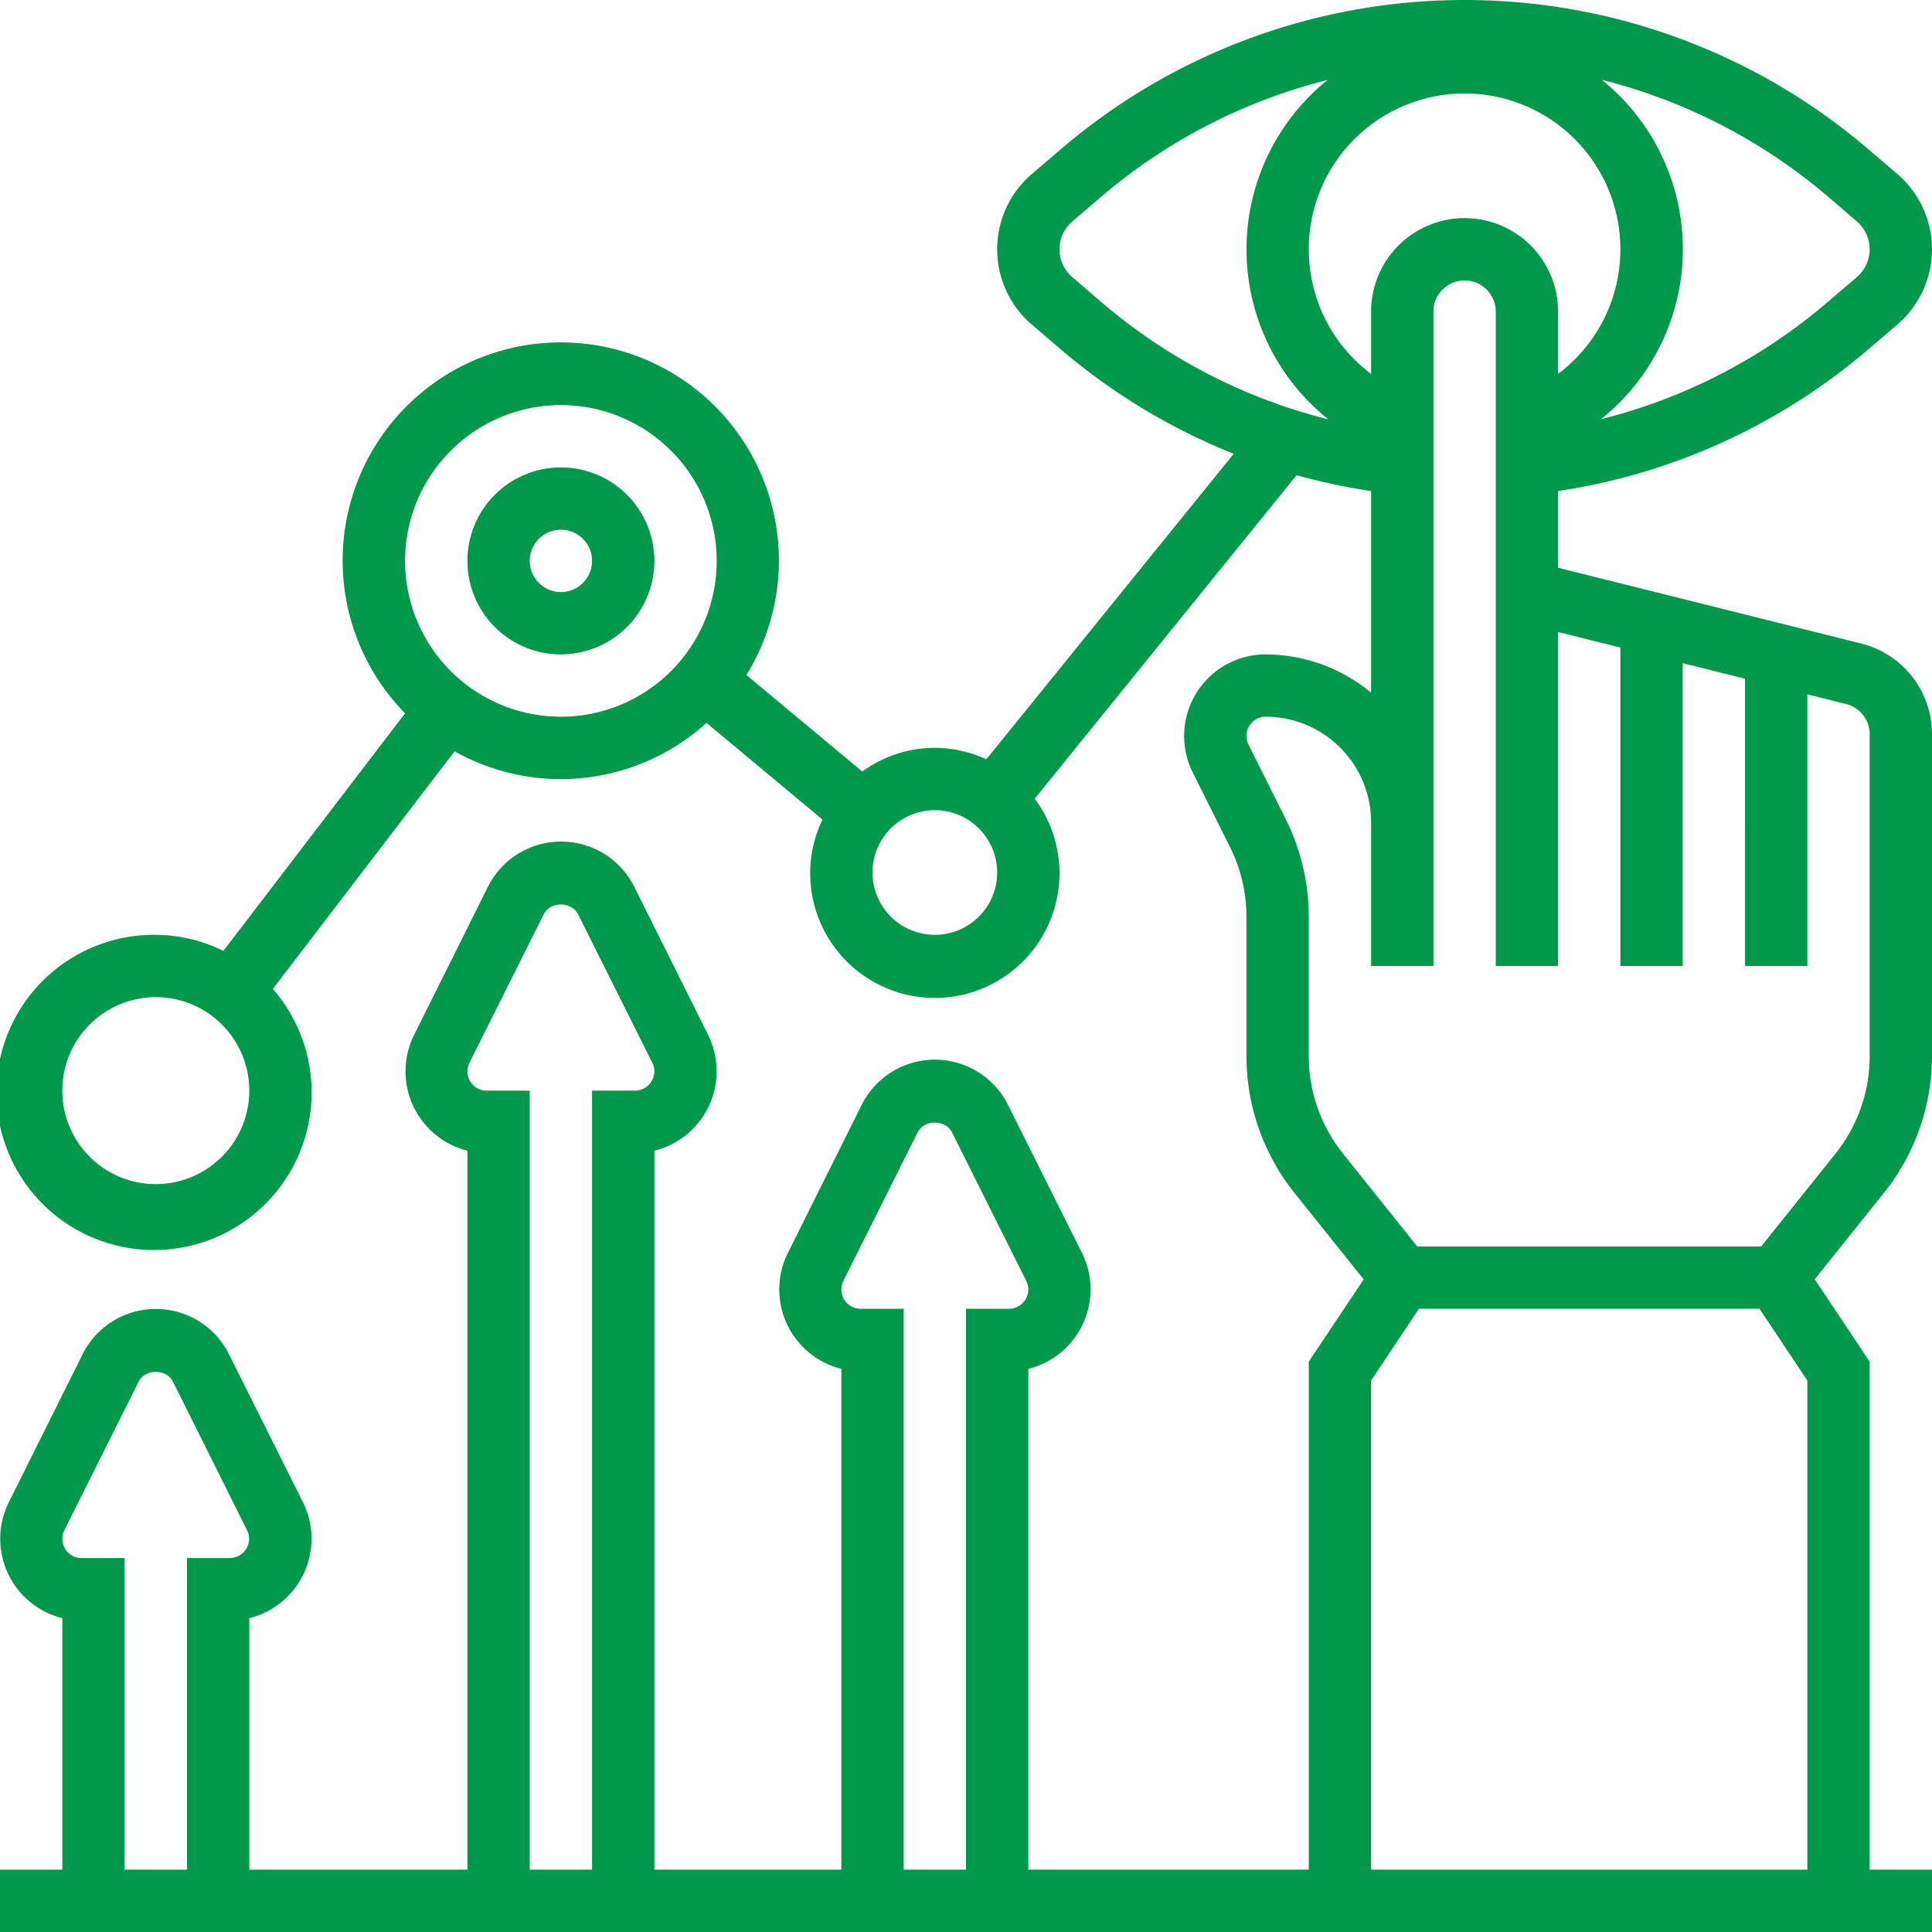 <svg id="Layer_5" data-name="Layer 5" xmlns="http://www.w3.org/2000/svg" viewBox="0 0 496 496"><defs><style>.cls-1{fill:#00984a;}</style></defs><path class="cls-1" d="M485.82,173.21,456,165.75l-16-4-16-4-16-4V134.07a158.61,158.61,0,0,0,79.72-36.44l7.42-6.35a25.42,25.42,0,0,0,0-38.57l-7.42-6.34a159.37,159.37,0,0,0-207.44,0l-7.42,6.35a25.42,25.42,0,0,0,0,38.57l7.41,6.34a159,159,0,0,0,44.46,26.87l-63.51,78.44a31.41,31.41,0,0,0-31.84,3.14L199.63,181.3A56,56,0,1,0,112,191.13l-46.66,61A39.56,39.56,0,0,0,48,248a40.46,40.46,0,1,0,30.05,13.88l46.66-61a55.68,55.68,0,0,0,64.68-7.29l29.77,24.81A31.58,31.58,0,0,0,216,232a32,32,0,1,0,57.64-18.95L340.87,130A159.78,159.78,0,0,0,360,134.07v51.76A42.64,42.64,0,0,0,332.94,176a20.95,20.95,0,0,0-18.73,30.31l9.56,19.13a40.14,40.14,0,0,1,4.23,17.9v35.83a56.28,56.28,0,0,0,12.26,35l17.84,22.29L344,357.58V488H272V359.42a21,21,0,0,0,13.79-29.73l-19.05-38.12a21,21,0,0,0-37.48,0l-19,38.11A21,21,0,0,0,224,359.42V488H176V303.42a21,21,0,0,0,13.79-29.73l-19-38.11a21,21,0,0,0-37.48,0l-19,38.11A21,21,0,0,0,128,303.42V488H72V423.42a21,21,0,0,0,13.79-29.73L66.74,355.57a21,21,0,0,0-37.48,0l-19,38.11A21,21,0,0,0,24,423.42V488H8v16H504V488H488V357.58l-14.1-21.15,17.84-22.29a56.23,56.23,0,0,0,12.26-35V196.5a24,24,0,0,0-18.18-23.29ZM48,312a24,24,0,1,1,24-24A24,24,0,0,1,48,312ZM152,192a40,40,0,1,1,40-40A40,40,0,0,1,152,192Zm96,56a16,16,0,1,1,16-16A16,16,0,0,1,248,248ZM360,88v16a40,40,0,1,1,48,0V88a24,24,0,0,0-48,0ZM484.72,64.86a9.41,9.41,0,0,1,0,14.27l-7.43,6.35A142.44,142.44,0,0,1,419,115.63a55.82,55.82,0,0,0,.21-87.15,143.3,143.3,0,0,1,58.15,30.05ZM283.28,79.14a9.41,9.41,0,0,1,0-14.27l7.42-6.35a143.15,143.15,0,0,1,58.15-30,55.81,55.81,0,0,0,.2,87.15,142.44,142.44,0,0,1-58.35-30.16ZM228.94,344a4.94,4.94,0,0,1-4.42-7.15l19.06-38.11c1.68-3.39,7.16-3.38,8.84,0l19.05,38.11a4.8,4.8,0,0,1,.53,2.21,5,5,0,0,1-4.94,4.94H256V488H240V344Zm-96-56a4.94,4.94,0,0,1-4.42-7.15l19.06-38.11c1.68-3.38,7.16-3.37,8.84,0l19.05,38.12a4.73,4.73,0,0,1,.53,2.2,5,5,0,0,1-4.94,4.94H160V488H144V288Zm-104,120a4.94,4.94,0,0,1-4.42-7.15l19.06-38.11c1.68-3.39,7.16-3.38,8.84,0l19,38.11a4.8,4.8,0,0,1,.53,2.21A5,5,0,0,1,67.06,408H56v80H40V408ZM360,488V362.42L372.28,344h87.44L472,362.42V488ZM488,279.17a40.07,40.07,0,0,1-8.77,25L460.15,328h-88.3l-19.08-23.85a40.09,40.09,0,0,1-8.77-25V243.34a56.36,56.36,0,0,0-5.91-25.05l-9.56-19.13a4.94,4.94,0,0,1,4.41-7.16A27.09,27.09,0,0,1,360,219.06V256h16V88a8,8,0,0,1,16,0V256h16V170.25l16,4V256h16V178.25l16,4V256h16V186.25l9.94,2.49A8,8,0,0,1,488,196.5Z" transform="translate(-8 -8)"/><path class="cls-1" d="M152,128a24,24,0,1,0,24,24A24,24,0,0,0,152,128Zm0,32a8,8,0,1,1,8-8A8,8,0,0,1,152,160Z" transform="translate(-8 -8)"/></svg>